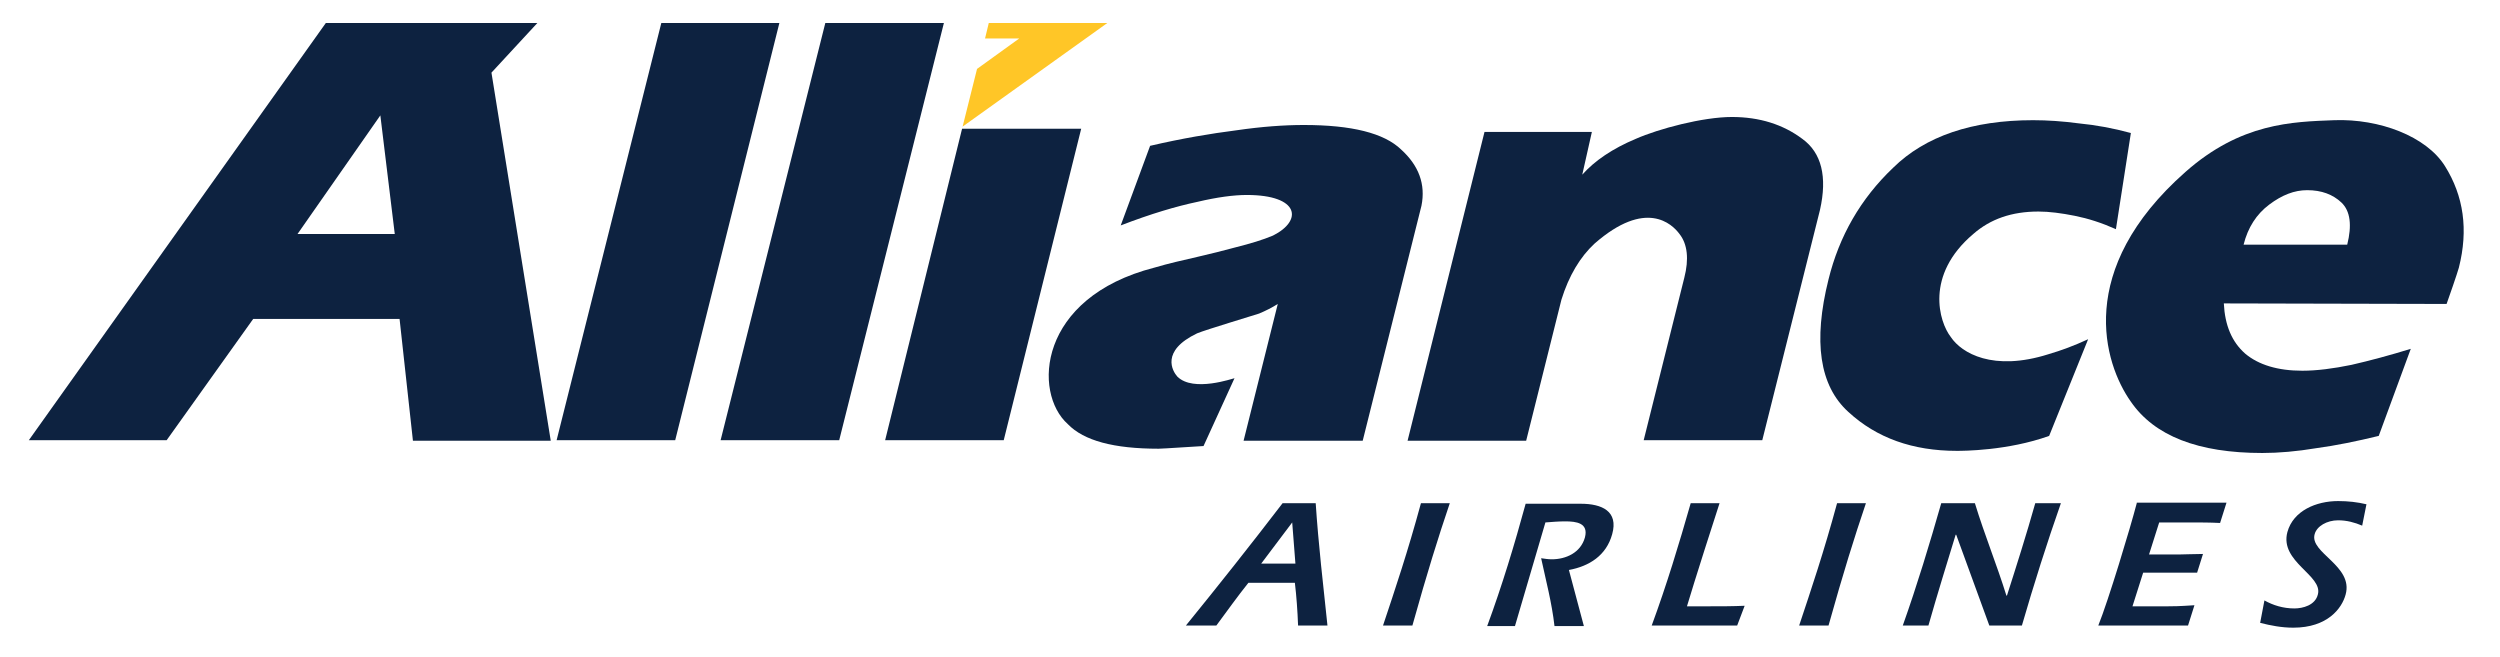 <?xml version="1.0" encoding="utf-8"?>
<!-- Generator: Adobe Illustrator 21.1.0, SVG Export Plug-In . SVG Version: 6.00 Build 0)  -->
<svg version="1.1" id="Layer_1" xmlns="http://www.w3.org/2000/svg" xmlns:xlink="http://www.w3.org/1999/xlink" x="0px" y="0px"
	 viewBox="0 0 468 123" style="enable-background:new 0 0 468 123;" xml:space="preserve">
<style type="text/css">
	.st0{fill:#FFC627;}
	.st1{fill:#0D2240;}
	.st2{fill-rule:evenodd;clip-rule:evenodd;fill:#0D2240;}
</style>
<g>
	<polygon class="st0" points="207.3,4.3 185.1,4.3 184.4,7.2 190.8,7.2 182.9,12.9 180.2,23.7 207.3,4.3 	"/>
	<polygon class="st1" points="123.8,4.3 145.9,4.3 126.4,82.4 104.2,82.4 123.8,4.3 	"/>
	<polygon class="st1" points="154.5,4.3 176.7,4.3 157.1,82.4 134.9,82.4 154.5,4.3 	"/>
	<polygon class="st1" points="180.1,24.1 202.4,24.1 187.9,82.4 165.7,82.4 180.1,24.1 	"/>
	<path class="st1" d="M396.1,42.9c-2.7-1.2-5.2-2-7.7-2.5c-2.5-0.5-4.8-0.8-6.8-0.8c-5,0-9,1.4-12.2,4.2c-9.1,7.7-6.4,16.5-4.2,19.3
		c2,3,7.9,6.5,18.3,3.2c2.4-0.7,4.8-1.6,7.4-2.8l-7.3,18.1c-7.8,2.8-16.2,2.8-17.3,2.8c-8.2,0-15-2.4-20.3-7.3
		c-5.4-4.9-6.6-13.2-3.7-24.8c2-8.1,6-15.1,12.1-20.9c6-5.9,14.8-8.9,26.2-8.9c2.7,0,5.6,0.2,8.6,0.6c3.1,0.3,6.4,0.9,9.7,1.8
		L396.1,42.9L396.1,42.9z"/>
	<path class="st1" d="M296.2,32.7c2.3-2.6,5.7-4.9,10-6.7c4.3-1.9,12.6-4.1,18-4.1c5.2,0,9.6,1.4,13.2,4.1c3.6,2.6,4.7,7.1,3.3,13.3
		l-10.8,43.1h-22.2l7.6-30.4c0.9-3.5,0.6-6.3-0.9-8.2c-1.4-1.9-6.3-6.6-15.9,1.8c-2.7,2.5-4.8,6-6.2,10.5l-6.6,26.4h-22.2l14.4-57.8
		h20.1L296.2,32.7L296.2,32.7z"/>
	<path class="st1" d="M215.3,27.3c6-1.4,11.4-2.3,16.1-2.9c4.8-0.7,9-1,12.7-1c8.9,0,15,1.5,18.2,4.6c3.3,3,4.6,6.5,3.8,10.5l-11,44
		h-22.3l6.4-25.6c-1.1,0.7-2.3,1.3-3.5,1.8c-1.2,0.4-9.9,3-11.6,3.7c-6.9,3.3-4.6,7.1-3.7,8.1c3,3,10.5,0.3,10.7,0.3l-5.8,12.7
		c-0.4,0-7.6,0.5-8.4,0.5c-8.4,0-14-1.5-17-4.6c-6.6-5.9-5.6-23.7,16.2-29.3c2.7-0.8,5.4-1.4,8-2c2.6-0.6,5-1.2,7.2-1.8
		c2.8-0.7,5.1-1.4,7-2.2c5.6-2.8,5-7.6-4.9-7.6c-2.4,0-5.5,0.4-9.3,1.3c-3.8,0.8-8.6,2.2-14.3,4.4L215.3,27.3L215.3,27.3z"/>
	<path class="st1" d="M264.4,117.1c2.8-10,4.8-16.4,7-22.9H266c-2.5,9.2-4.8,16-7.1,22.9H264.4L264.4,117.1z"/>
	<path class="st1" d="M293.7,106.7c3.8-0.7,7-2.7,8.1-6.7c1.2-4.3-1.9-5.7-5.9-5.7h-10.3c-2.1,7.7-4.4,15.3-7.2,22.9h5.2
		c1-3.4,4.8-16.4,5.7-19.4c1.3-0.1,2.5-0.2,3.7-0.2c2.1,0,4.4,0.3,3.7,3c-0.8,2.9-3.6,4.1-6.2,4.1c-0.7,0-1.3-0.1-2-0.2
		c0.9,4.2,2,8.3,2.5,12.7h5.5L293.7,106.7L293.7,106.7z"/>
	<path class="st1" d="M326.6,113.4c-2.2,0.1-4.4,0.1-6.6,0.1h-4.2c1.3-4.4,5.4-17.2,6.1-19.3h-5.4c-2.2,7.7-4.5,15.3-7.3,22.9h16
		L326.6,113.4L326.6,113.4z"/>
	<path class="st1" d="M342.3,117.1c2.8-10,4.8-16.4,7-22.9h-5.4c-2.5,9.2-4.8,16-7.1,22.9H342.3L342.3,117.1z"/>
	<path class="st1" d="M372.4,117.1h6.1c2.2-7.6,4.7-15.5,7.3-22.9H381c-1.6,5.7-3.6,12-5.3,17.3h-0.1c-1.8-5.8-4.1-11.4-5.9-17.3
		h-6.3c-2.2,7.7-4.5,15.3-7.2,22.9h4.8c1.7-6,3.7-12.4,5.1-17h0.1L372.4,117.1L372.4,117.1z"/>
	<path class="st1" d="M400,94.2c-1.2,4.6-5.3,18.2-7.2,22.9h16.8l1.2-3.8c-3,0.2-4,0.2-4.9,0.2h-6.7l2-6.3h10.1l1.1-3.5
		c-1.9,0-3.3,0.1-4.6,0.1h-5.5l1.9-6h5.6c2,0,3.9,0,5.8,0.1l1.2-3.8H400L400,94.2z"/>
	<path class="st1" d="M443,94.4c-1.7-0.4-3.4-0.6-5.3-0.6c-4.1,0-8.4,1.8-9.5,5.8c-1.5,5.6,6.7,8.1,5.7,11.7c-0.5,2-2.8,2.6-4.4,2.6
		c-2.1,0-4-0.6-5.6-1.5l-0.8,4.2c2,0.5,4,0.9,6.2,0.9c6.4,0,9.1-3.6,9.8-6.2c1.5-5.4-6.8-7.8-5.8-11.3c0.4-1.5,2.3-2.6,4.4-2.6
		c1.6,0,3.1,0.4,4.5,1L443,94.4L443,94.4z"/>
	<path class="st2" d="M55.7,43.8h18.2l-2.7-22.2L55.7,43.8L55.7,43.8z M61,4.3l39.6,0L92,13.6l11.1,68.9H77.3l-2.5-22.8H47.4
		L31.2,82.4H5.4L61,4.3L61,4.3z"/>
	<path class="st2" d="M236.1,105.5l5.8-7.7l0.6,7.7H236.1L236.1,105.5z M242.4,109.1c0.3,2.5,0.5,5.3,0.6,8h5.5
		c-0.8-7.6-1.7-15.3-2.2-22.9h-6.2c-5.9,7.7-12,15.4-18.1,22.9h5.7c2-2.7,4-5.5,6-8H242.4L242.4,109.1z"/>
	<path class="st2" d="M439.4,45.8c0.9-3.6,0.6-6.3-1.1-7.9c-1.6-1.5-3.7-2.3-6.4-2.3c-2.4,0-4.7,0.9-7.1,2.7c-2.4,1.8-4,4.3-4.8,7.5
		L439.4,45.8L439.4,45.8z M437,22.5c8.4-0.3,17.2,3,20.7,8.6c3.5,5.6,4.4,11.9,2.6,19c-0.3,1.1-1.9,5.7-2.3,6.8l-41.7-0.1
		c0.2,4.1,1.5,7.2,4,9.4c2.5,2.1,6.1,3.2,10.7,3.2c2.7,0,5.8-0.4,9.2-1.1c3.5-0.8,7.2-1.8,11.1-3l-6,16.3c-4.1,1-8,1.8-11.7,2.3
		c-3.6,0.6-7,0.9-10.1,0.9c-12,0-20.2-3.2-24.6-9.6c-5.1-7.2-10.5-24.7,10.2-43C419.5,23,429.1,22.8,437,22.5L437,22.5z"/>
</g>
</svg>
